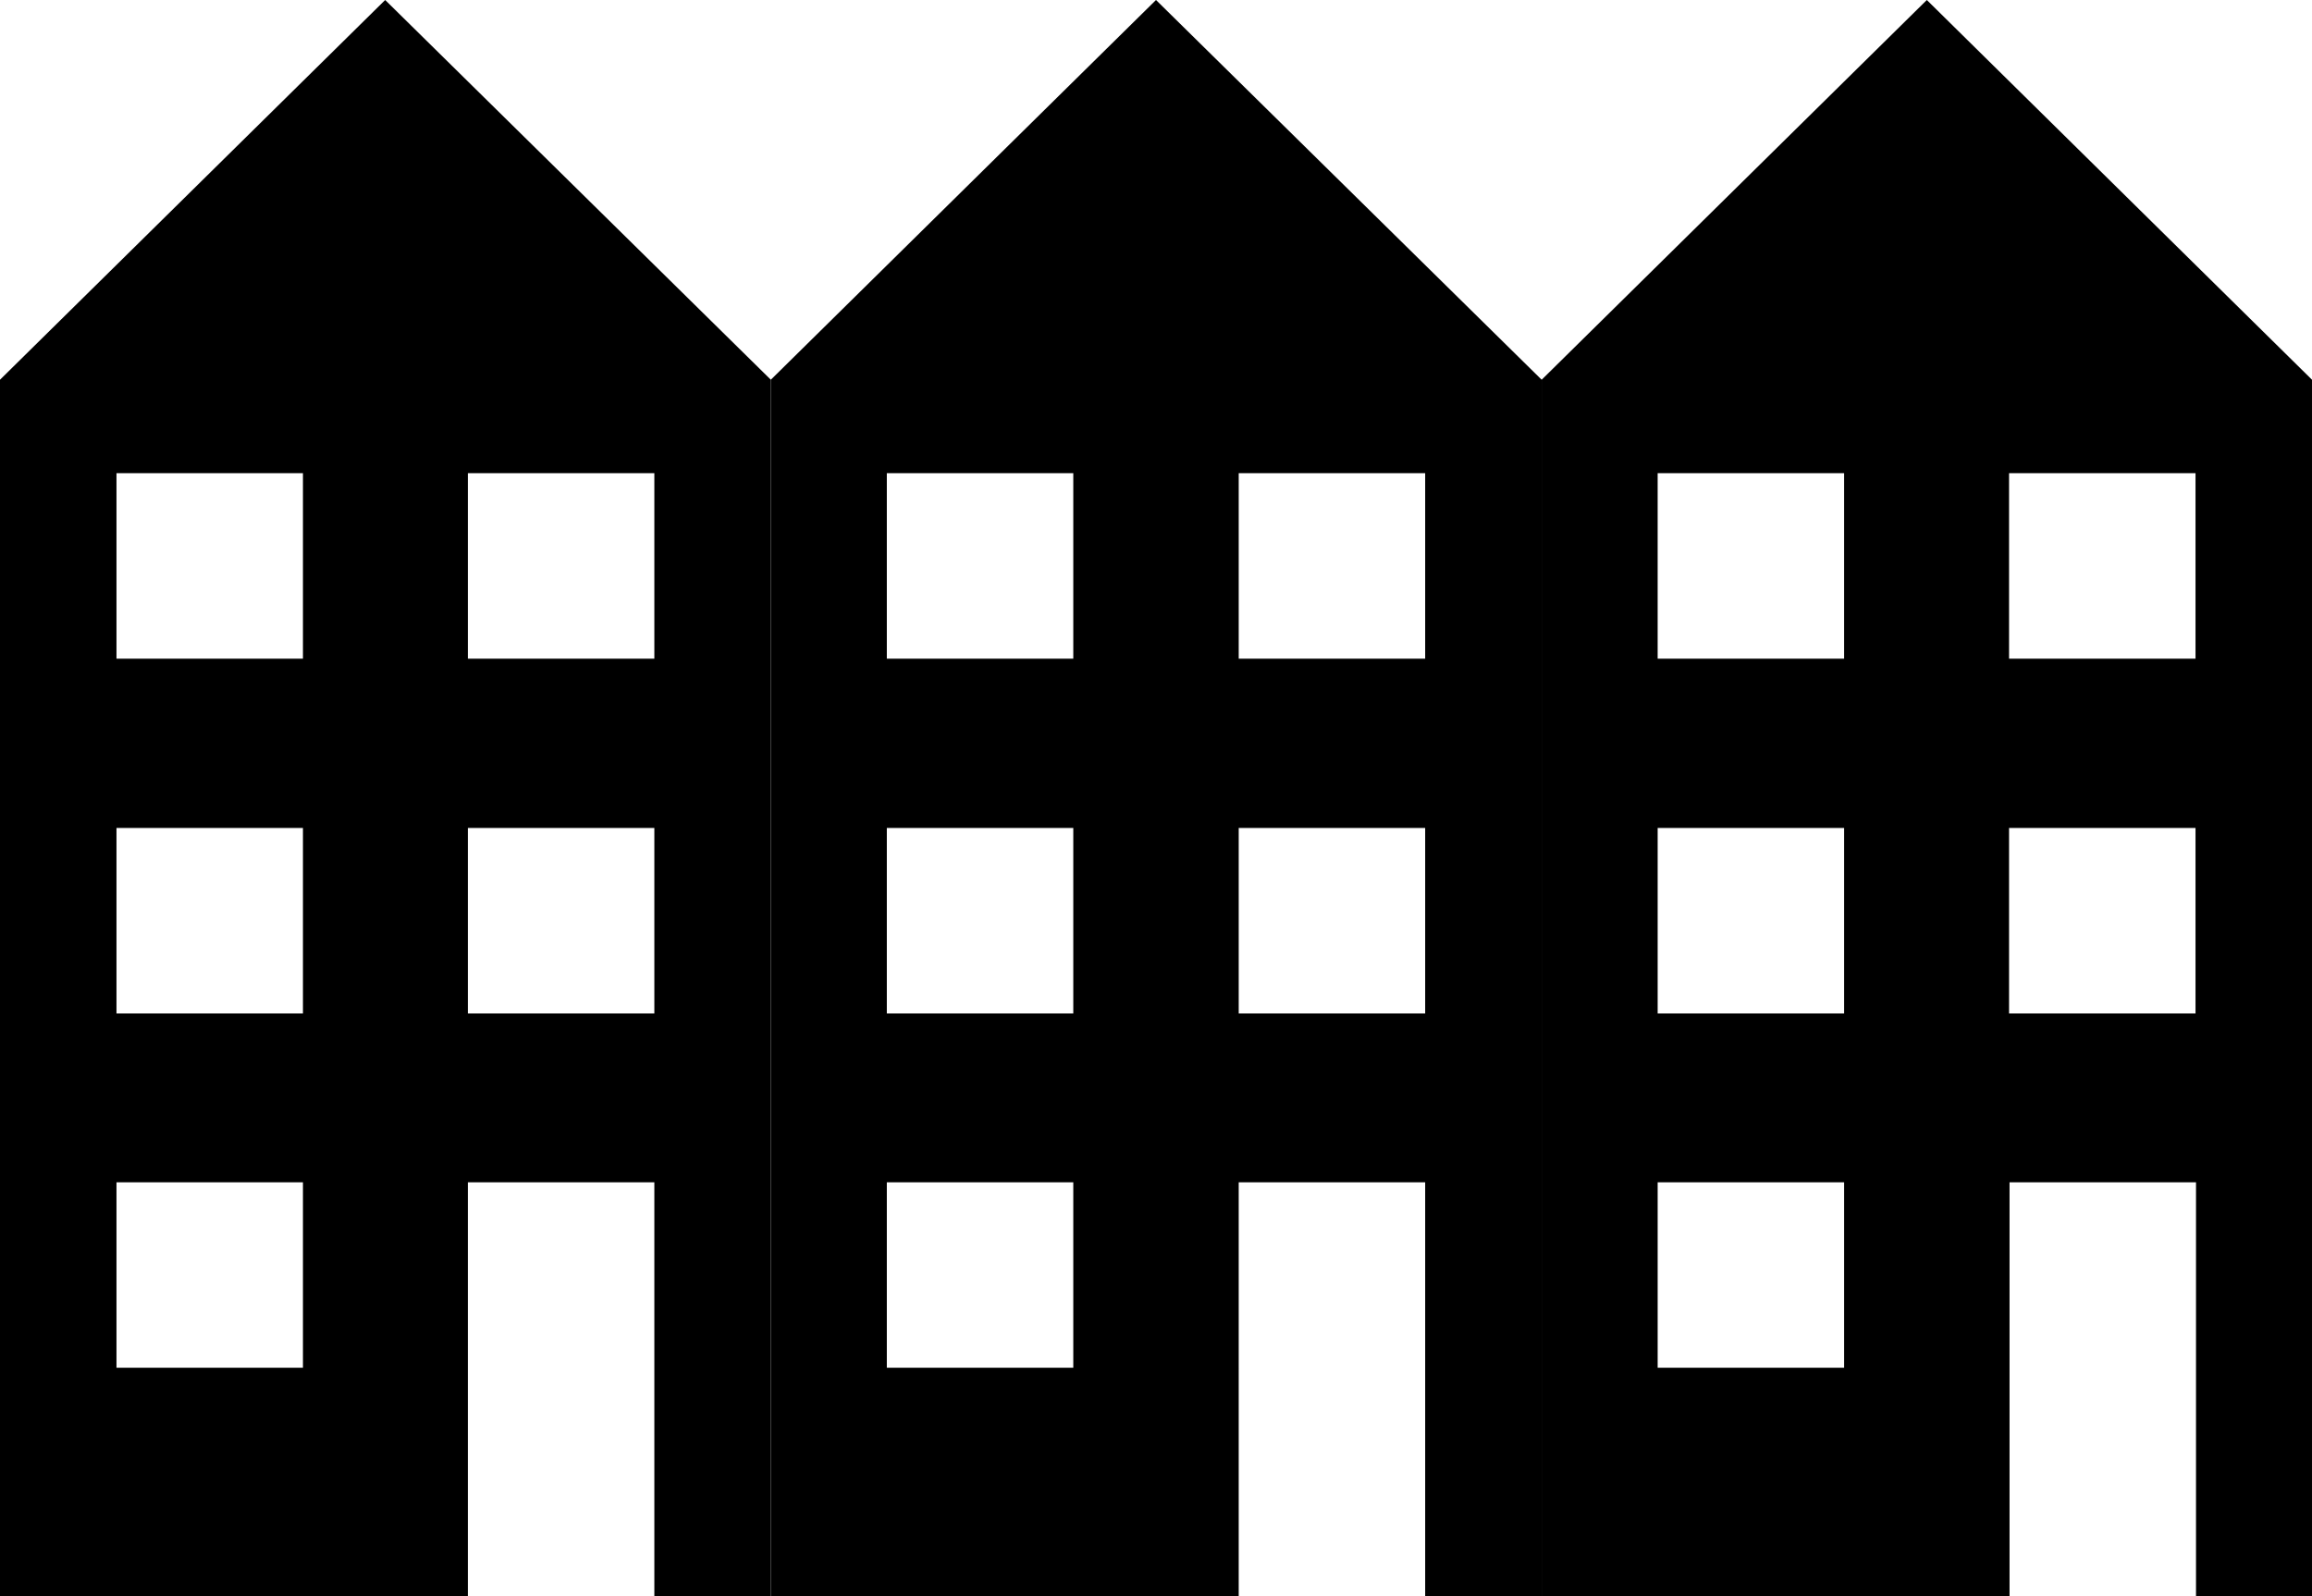 <?xml version="1.0" encoding="utf-8"?>
<!-- Generator: Adobe Illustrator 26.0.0, SVG Export Plug-In . SVG Version: 6.00 Build 0)  -->
<svg version="1.1" id="Layer_1" xmlns="http://www.w3.org/2000/svg" xmlns:xlink="http://www.w3.org/1999/xlink" x="0px" y="0px"
	 viewBox="0 0 472.4 326.2" style="enable-background:new 0 0 472.4 326.2;" xml:space="preserve">
<g>
	<path d="M95.6,241.6h38.1v84.6h23.8V77.6L78.7,0L0,77.6v248.6h95.6V241.6z M95.6,96.7h38.1v37.9H95.6V96.7z M95.6,169.2h38.1v37.9
		H95.6V169.2z M61.9,279.5H23.8v-37.9h38.1V279.5z M61.9,207.1H23.8v-37.9h38.1V207.1z M61.9,134.6H23.8V96.7h38.1V134.6z"/>
	<path d="M253.1,241.6h38.1v84.6H315V77.6L236.2,0l-78.7,77.6v248.6h95.6V241.6z M253.1,96.7h38.1v37.9h-38.1V96.7z M253.1,169.2
		h38.1v37.9h-38.1V169.2z M219.3,279.5h-38.1v-37.9h38.1V279.5z M219.3,207.1h-38.1v-37.9h38.1V207.1z M219.3,134.6h-38.1V96.7h38.1
		V134.6z"/>
	<path d="M393.7,0L315,77.6v248.6h95.6v-84.6h38.1v84.6h23.7V77.6L393.7,0z M376.8,279.5h-38.1v-37.9h38.1V279.5z M376.8,207.1
		h-38.1v-37.9h38.1V207.1z M376.8,134.6h-38.1V96.7h38.1V134.6z M448.6,207.1h-38.1v-37.9h38.1V207.1z M448.6,134.6h-38.1V96.7h38.1
		V134.6z"/>
</g>
</svg>

